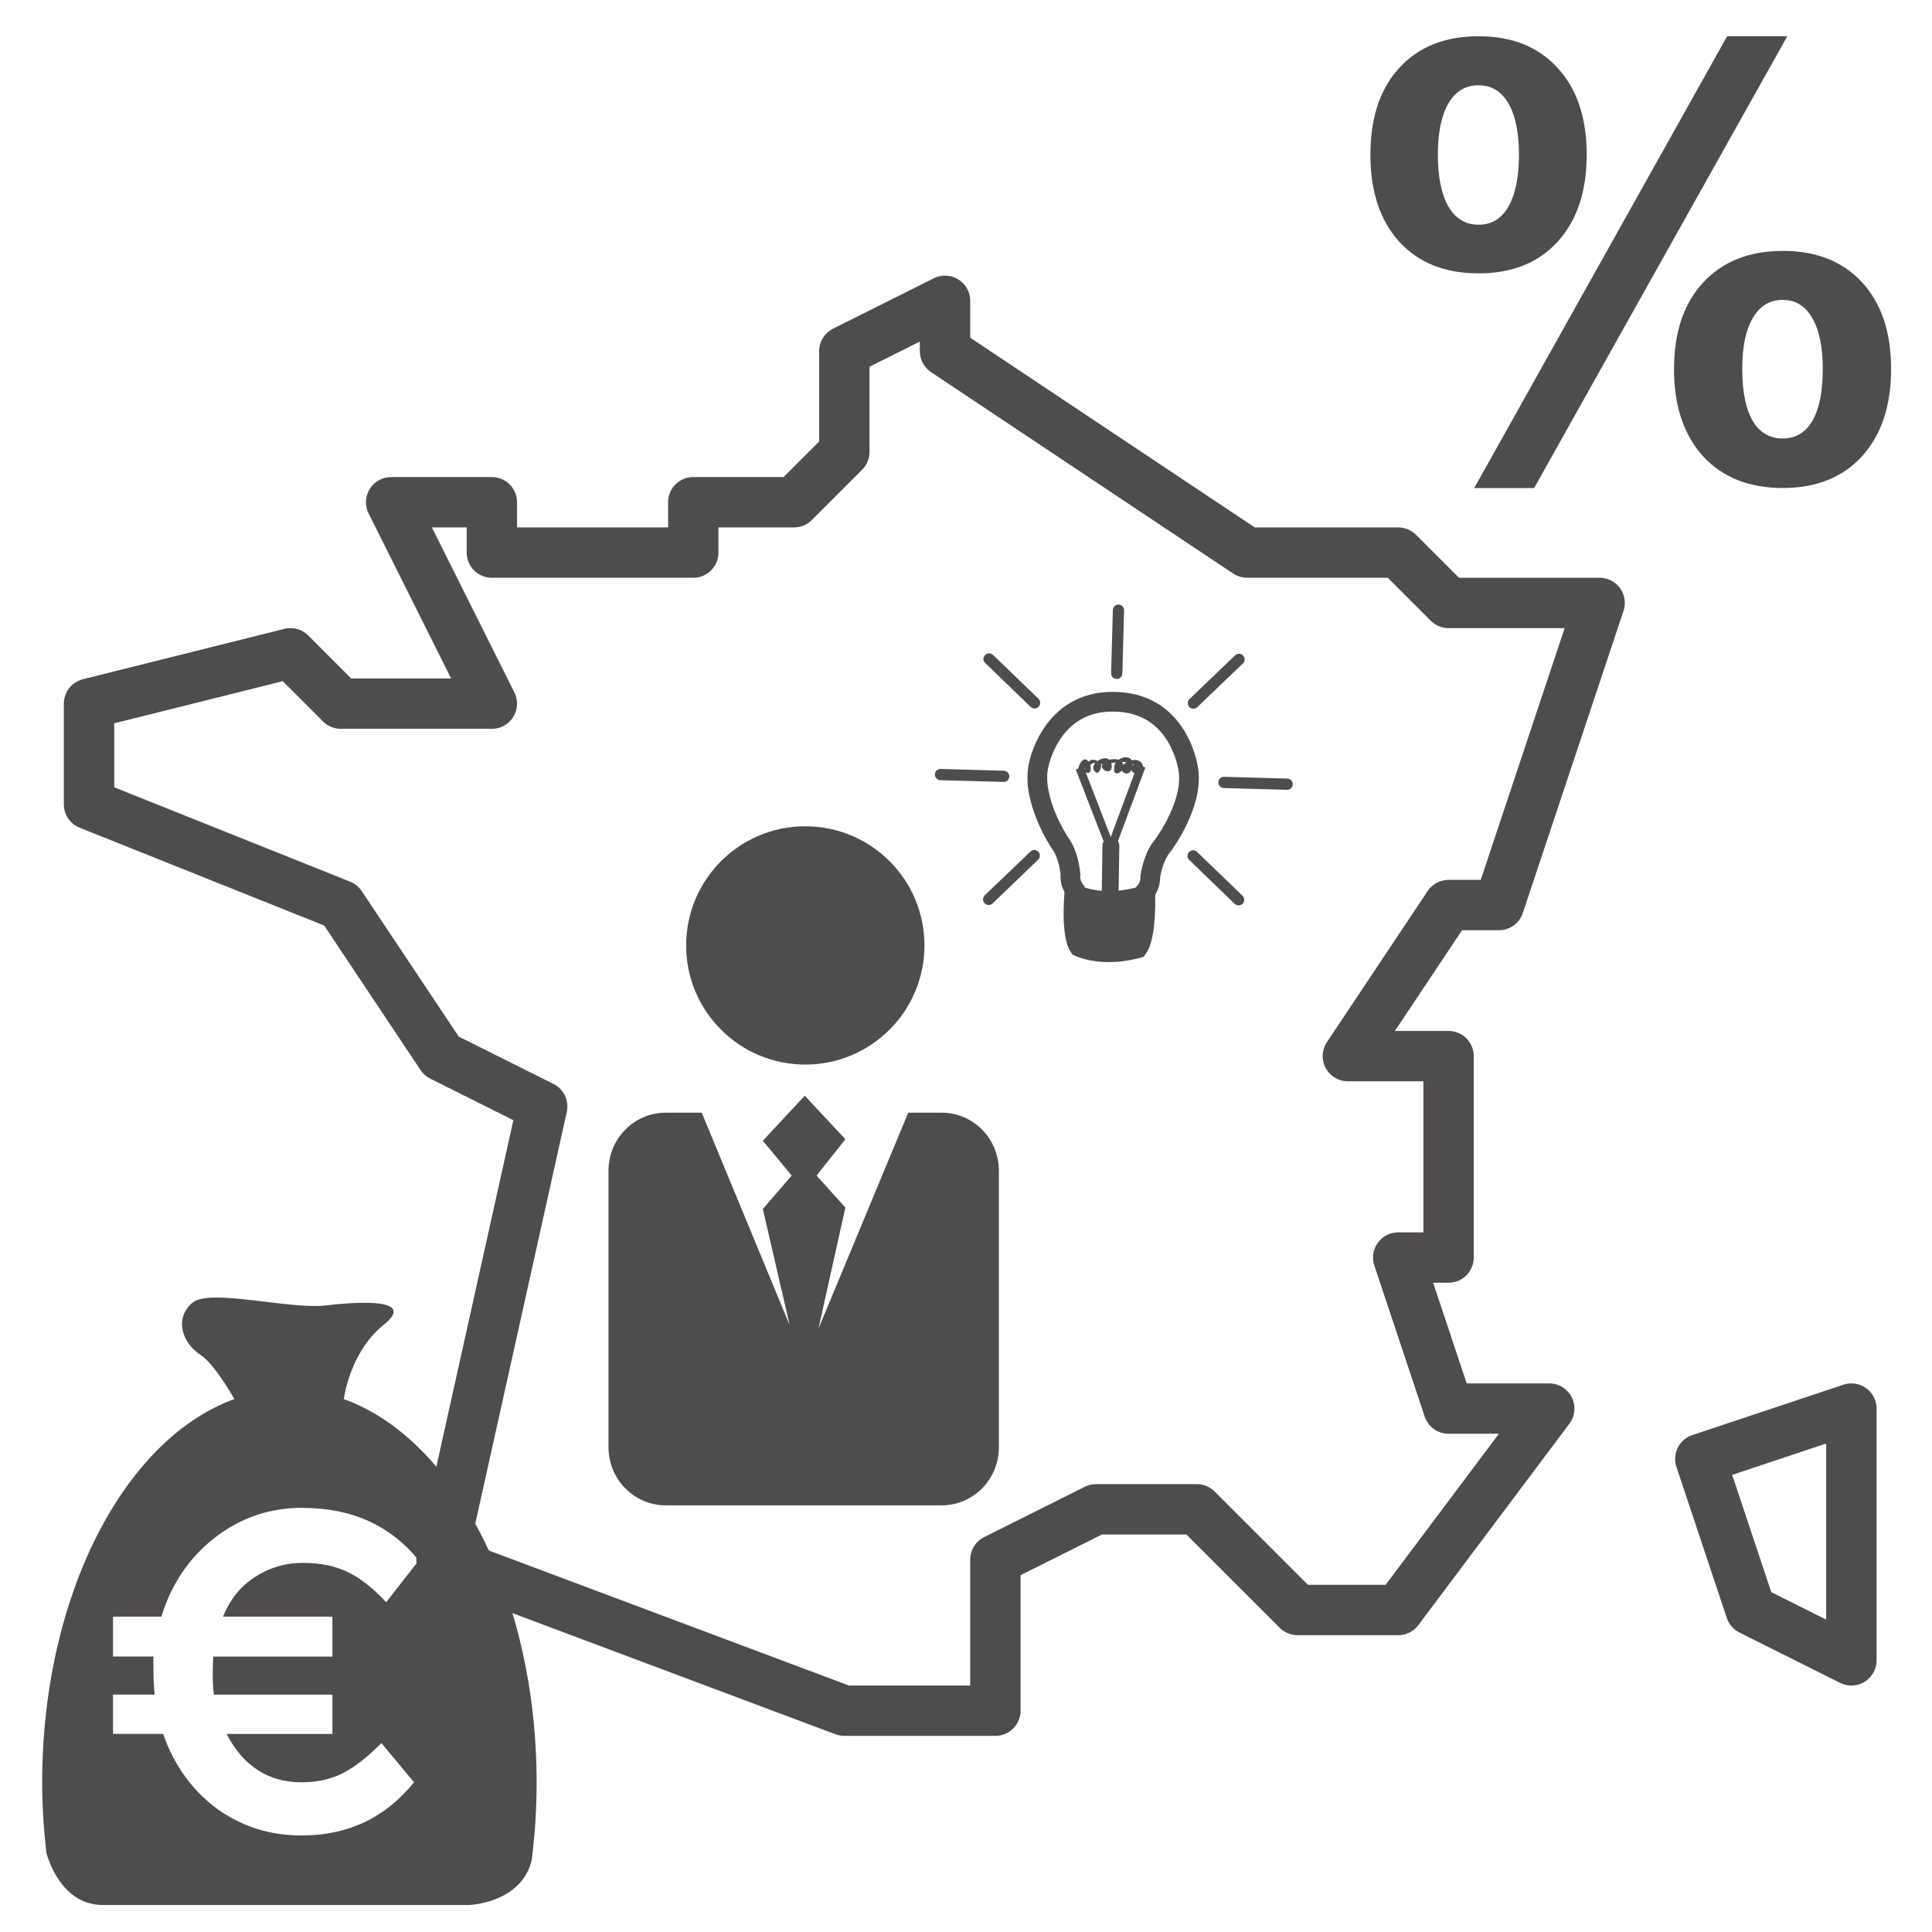 <?xml version="1.0" encoding="UTF-8" standalone="no"?>
<!-- Created with Inkscape (http://www.inkscape.org/) -->

<svg
   xmlns:dc="http://purl.org/dc/elements/1.1/"
   xmlns:cc="http://creativecommons.org/ns#"
   xmlns:rdf="http://www.w3.org/1999/02/22-rdf-syntax-ns#"
   xmlns:svg="http://www.w3.org/2000/svg"
   xmlns="http://www.w3.org/2000/svg"
   xmlns:sodipodi="http://sodipodi.sourceforge.net/DTD/sodipodi-0.dtd"
   xmlns:inkscape="http://www.inkscape.org/namespaces/inkscape"
   version="1.1"
   width="48"
   height="48"
   id="svg28083"
   inkscape:version="0.48.4 r9939"
   sodipodi:docname="pourcent-rd-pib.svg">
  <sodipodi:namedview
     pagecolor="#ffffff"
     bordercolor="#666666"
     borderopacity="1"
     objecttolerance="10"
     gridtolerance="10"
     guidetolerance="10"
     inkscape:pageopacity="0"
     inkscape:pageshadow="2"
     inkscape:window-width="1535"
     inkscape:window-height="876"
     id="namedview28"
     showgrid="false"
     inkscape:zoom="9.8333333"
     inkscape:cx="8.9349366"
     inkscape:cy="20.596606"
     inkscape:window-x="65"
     inkscape:window-y="24"
     inkscape:window-maximized="1"
     inkscape:current-layer="g1638" />
  <defs
     id="defs28085">
    <clipPath
       id="clipPath4901">
      <path
         d="m 315.748,1648.19 0.773,0 0,-0.63 -0.773,0 0,0.63 z"
         id="path4903" />
    </clipPath>
    <clipPath
       id="clipPath4905">
      <path
         d="m 315.759,1648.18 0.762,0 0,-0.62 -0.762,0 0,0.62 z"
         id="path4907" />
    </clipPath>
    <clipPath
       id="clipPath4909">
      <path
         d="m 315.748,1648.19 0.011,0 0,-0.01 -0.011,0 0,0.01 z"
         id="path4911" />
    </clipPath>
    <clipPath
       id="clipPath4857">
      <path
         d="m 327.146,1644.07 0.45,0 0,-0.02 -0.45,0 0,0.02 z"
         id="path4859" />
    </clipPath>
    <clipPath
       id="clipPath4861">
      <path
         d="m 327.146,1644.07 0.446,0 0,-0.02 -0.446,0 0,0.02 z"
         id="path4863" />
    </clipPath>
    <clipPath
       id="clipPath4865">
      <path
         d="m 327.592,1644.05 0.004,0 0,0 -0.004,0 z"
         id="path4867" />
    </clipPath>
  </defs>
  <g
     transform="matrix(1.251,0,0,1.251,-381.845,-619.277)"
     id="g4"
     style="color:#000000;fill:none;stroke:#4f4c4d;stroke-width:1;stroke-linejoin:round;stroke-miterlimit:4;stroke-opacity:1;stroke-dasharray:none;marker:none;visibility:visible;display:inline;overflow:visible;enable-background:accumulate">
    <g
       id="g6"
       style="color:#000000;fill:none;stroke:#4f4c4d;stroke-width:1;stroke-linejoin:round;stroke-miterlimit:4;stroke-opacity:1;stroke-dasharray:none;marker:none;visibility:visible;display:inline;overflow:visible;enable-background:accumulate">
      <g
         id="g8"
         style="color:#000000;fill:none;stroke:#4f4c4d;stroke-width:1;stroke-linejoin:round;stroke-miterlimit:4;stroke-opacity:1;stroke-dasharray:none;marker:none;visibility:visible;display:inline;overflow:visible;enable-background:accumulate">
        <path
           d="m 333,520 h 1 v -4 h -2 l 2,-3 h 1 l 2,-6 h -3 l -1,-1 h -3 l -6,-4 v -1 l -2,1 v 2 l -1,1 h -2 v 1 h -4 v -1 h -2 l 2,4 h -3 l -1,-1 -4,1 v 2 l 5,2 2,3 2,1 -2,9 8,3 h 3 v -3 l 2,-1 h 2 l 2,2 h 2 l 3,-4 h -2 l -1,-3 z"
           id="path10"
           style="color:#000000;fill:none;stroke:#4f4c4d;stroke-width:1;stroke-linejoin:round;stroke-miterlimit:4;stroke-opacity:1;stroke-dasharray:none;marker:none;visibility:visible;display:inline;overflow:visible;enable-background:accumulate"
           inkscape:connector-curvature="0" />
      </g>
      <polygon
         points="339,524 342,523 342,528 340,527 "
         id="polygon12"
         style="color:#000000;fill:none;stroke:#4f4c4d;stroke-width:1;stroke-linejoin:round;stroke-miterlimit:4;stroke-opacity:1;stroke-dasharray:none;marker:none;visibility:visible;display:inline;overflow:visible;enable-background:accumulate" />
    </g>
  </g>
  <g
     transform="matrix(0.829,0,0,0.892,8.776,-3.256)"
     style="font-size:16.636px;font-style:normal;font-variant:normal;font-weight:bold;font-stretch:normal;text-align:center;line-height:125%;letter-spacing:0px;word-spacing:0px;text-anchor:middle;color:#000000;fill:#4f4c4d;fill-opacity:1;fill-rule:nonzero;stroke:none;stroke-width:7.596;marker:none;visibility:visible;display:inline;overflow:visible;enable-background:accumulate;font-family:STIXSizeFourSym;-inkscape-font-specification:STIXSizeFourSym Bold"
     id="text3485">
    <path
       inkscape:connector-curvature="0"
       d="m 42.839,12.003 c -0.385,5e-6 -0.682,0.168 -0.894,0.504 -0.211,0.33 -0.317,0.804 -0.317,1.422 -1.2e-5,0.623 0.103,1.102 0.309,1.438 0.211,0.33 0.512,0.496 0.902,0.496 0.39,2e-6 0.688,-0.165 0.894,-0.496 0.206,-0.336 0.309,-0.815 0.309,-1.438 -1.4e-5,-0.617 -0.106,-1.091 -0.317,-1.422 -0.206,-0.336 -0.501,-0.504 -0.885,-0.504 m 0,-1.365 c 1.007,7e-6 1.801,0.292 2.38,0.877 0.579,0.585 0.869,1.389 0.869,2.413 -1.6e-5,1.024 -0.29,1.833 -0.869,2.429 -0.579,0.59 -1.373,0.885 -2.38,0.885 -1.007,0 -1.803,-0.295 -2.388,-0.885 -0.579,-0.596 -0.869,-1.405 -0.869,-2.429 -10e-6,-1.018 0.29,-1.82 0.869,-2.404 0.585,-0.59 1.381,-0.885 2.388,-0.885 m -7.449,6.604 -1.795,0 7.579,-12.583 1.803,0 -7.587,12.583 M 33.725,4.66 c 1.007,1.23e-5 1.798,0.295 2.372,0.885 0.579,0.585 0.869,1.389 0.869,2.413 -7e-6,1.024 -0.29,1.83 -0.869,2.421 -0.574,0.59 -1.365,0.885 -2.372,0.885 -1.007,6e-6 -1.801,-0.295 -2.38,-0.885 -0.574,-0.59 -0.861,-1.397 -0.861,-2.421 -1e-6,-1.023 0.287,-1.828 0.861,-2.413 0.579,-0.59 1.373,-0.885 2.38,-0.885 m 0,1.365 c -0.39,1.1e-5 -0.69,0.168 -0.902,0.504 -0.211,0.336 -0.317,0.812 -0.317,1.43 -2e-6,0.623 0.106,1.105 0.317,1.446 0.211,0.336 0.512,0.504 0.902,0.504 0.39,7.1e-6 0.688,-0.168 0.894,-0.504 0.211,-0.341 0.317,-0.823 0.317,-1.446 -5e-6,-0.617 -0.106,-1.094 -0.317,-1.43 -0.211,-0.336 -0.509,-0.504 -0.894,-0.504"
       style="color:#000000;fill:#4f4c4d;marker:none;visibility:visible;display:inline;overflow:visible;enable-background:accumulate;font-family:Sans;-inkscape-font-specification:Sans Bold"
       id="path3000" />
  </g>
  <g
     transform="matrix(0.576,0,0,0.576,10.359,12.971)"
     id="g3932">
    <g
       transform="matrix(0.829,0,0,-0.829,16.75,23.399)"
       id="g7214">
      <path
         inkscape:connector-curvature="0"
         d="m 0,0 c 3.424,0 6.201,2.776 6.201,6.199 0,3.424 -2.777,6.199 -6.201,6.199 -3.423,0 -6.199,-2.775 -6.199,-6.199 C -6.199,2.776 -3.423,0 0,0"
         id="path7216"
         style="fill:#4f4c4d;fill-opacity:1;fill-rule:nonzero;stroke:none" />
    </g>
    <g
       transform="matrix(0.829,0,0,-0.829,22.631,25.474)"
       id="g7218">
      <path
         inkscape:connector-curvature="0"
         d="m 0,0 -1.737,0 -4.67,-11.236 1.4,6.3 -1.501,1.663 1.501,1.889 -2.115,2.266 -2.18,-2.343 1.5,-1.812 -1.5,-1.739 1.397,-6.049 L -12.482,0 -14.354,0 c -1.645,0 -2.979,-1.354 -2.979,-3.021 l 0,-14.387 c 0,-1.67 1.334,-3.023 2.979,-3.023 l 14.354,0 c 1.646,0 2.979,1.353 2.979,3.023 l 0,14.387 C 2.979,-1.354 1.646,0 0,0"
         id="path7220"
         style="fill:#4f4c4d;fill-opacity:1;fill-rule:nonzero;stroke:none" />
    </g>
  </g>
  <g
     transform="matrix(0.518,0,0,-0.518,-137.902,550.196)"
     id="g19441">
    <g
       transform="translate(321.632,1021.906)"
       id="g880">
      <path
         inkscape:connector-curvature="0"
         id="path882"
         style="fill:#4f4c4d;fill-opacity:1;fill-rule:nonzero;stroke:none"
         d="m 0,0 c -0.247,-0.29 -0.443,-0.674 -0.578,-1.141 -0.099,-0.336 -0.129,-0.594 -0.135,-0.623 l -0.002,-0.035 0,-0.038 c 0.008,-0.189 -0.106,-0.346 -0.123,-0.37 l -0.109,-0.116 c -0.291,-0.074 -0.561,-0.12 -0.813,-0.144 l 0.034,2.144 c 0,0.083 -0.025,0.158 -0.067,0.224 l 1.316,3.537 -0.108,0.041 C -0.589,3.49 -0.589,3.503 -0.591,3.517 -0.666,3.782 -0.901,3.834 -1.131,3.78 -1.154,3.824 -1.19,3.859 -1.236,3.884 -1.397,3.973 -1.608,3.922 -1.76,3.81 -1.901,3.852 -2.078,3.842 -2.206,3.812 -2.35,3.935 -2.595,3.876 -2.77,3.748 -2.896,3.816 -3.059,3.835 -3.148,3.758 -3.164,3.743 -3.177,3.727 -3.192,3.711 -3.417,4.022 -3.66,3.626 -3.688,3.391 l -0.126,-0.05 1.337,-3.451 c -0.038,-0.059 -0.059,-0.127 -0.059,-0.202 l -0.032,-2.166 c -0.354,0.03 -0.634,0.098 -0.826,0.162 l 0.006,0.045 -0.112,0.143 c 0,0.002 -0.12,0.174 -0.101,0.375 l 0.004,0.036 0,0.037 c -0.004,0.028 -0.019,0.286 -0.099,0.627 -0.108,0.475 -0.281,0.87 -0.51,1.175 -0.051,0.075 -0.336,0.532 -0.591,1.145 -0.245,0.595 -0.502,1.457 -0.338,2.181 l 0.002,0.009 0.002,0.01 c 0.006,0.025 0.15,0.726 0.616,1.394 0.606,0.865 1.466,1.287 2.557,1.254 0.007,0.002 0.017,0 0.024,0 l 0.004,0 0.004,0 0.023,0 C -0.812,6.084 0.023,5.612 0.578,4.717 1.008,4.021 1.11,3.315 1.112,3.286 L 1.116,3.27 C 1.346,1.893 0.11,0.154 0,0 M -1.544,3.552 C -1.549,3.589 -1.553,3.624 -1.57,3.661 -1.576,3.68 -1.591,3.693 -1.601,3.707 -1.521,3.711 -1.445,3.704 -1.382,3.681 -1.447,3.643 -1.5,3.599 -1.544,3.552 m 0.462,0.049 C -1.064,3.599 -1.047,3.596 -1.03,3.589 -1.051,3.564 -1.072,3.539 -1.085,3.516 c 0.003,0.029 0.003,0.056 0.003,0.085 M -3.12,3.548 c 0.061,0.079 0.141,0.115 0.245,0.104 -0.114,-0.131 -0.152,-0.294 -0.005,-0.423 0.174,-0.161 0.276,0.173 0.283,0.278 0.002,0.031 -0.006,0.061 -0.019,0.09 0.023,0.002 0.05,0.005 0.082,0.007 -0.17,-0.281 0.445,-0.56 0.445,-0.121 0,0.069 -0.01,0.123 -0.025,0.172 0.076,0.009 0.135,0.015 0.152,0.017 0.019,0 0.042,0.002 0.066,0.006 C -1.897,3.674 -1.901,3.672 -1.903,3.669 -1.975,3.562 -2.072,3.059 -1.772,3.171 -1.698,3.198 -1.646,3.24 -1.608,3.29 -1.599,3.274 -1.591,3.26 -1.576,3.245 -1.394,3.062 -1.226,3.159 -1.141,3.332 -1.133,3.25 -1.076,3.194 -0.998,3.167 L -2.137,0.103 -3.336,3.198 c 0.249,-0.094 0.272,0.155 0.216,0.35 M -3.409,3.388 C -3.399,3.392 -3.39,3.395 -3.38,3.397 -3.386,3.376 -3.386,3.354 -3.388,3.333 L -3.409,3.388 z M 2.049,3.417 C 2.036,3.524 1.907,4.347 1.401,5.18 0.899,6.01 -0.076,7.009 -1.875,7.06 c -0.011,0 -0.019,0.001 -0.028,0.001 -0.01,0 -0.017,0.001 -0.027,0 C -3.728,7.113 -4.761,6.171 -5.31,5.372 -5.863,4.57 -6.038,3.759 -6.057,3.652 -6.156,3.219 -6.158,2.729 -6.061,2.199 c 0.074,-0.407 0.206,-0.843 0.39,-1.293 0.31,-0.754 0.669,-1.296 0.684,-1.319 l 0.008,-0.013 0.011,-0.014 c 0.297,-0.383 0.402,-1.016 0.424,-1.266 -0.024,-0.355 0.093,-0.651 0.187,-0.826 -0.058,-0.794 -0.052,-1.447 0.013,-1.947 0.055,-0.423 0.152,-0.732 0.296,-0.947 l 0.076,-0.112 0.124,-0.056 c 0.236,-0.103 0.74,-0.279 1.479,-0.299 l 0,-0.001 c 0.529,-0.017 1.084,0.054 1.645,0.206 l 0.158,0.042 0.098,0.133 c 0.155,0.206 0.266,0.512 0.343,0.933 0.093,0.49 0.135,1.138 0.121,1.922 0.105,0.171 0.238,0.458 0.234,0.815 0.036,0.248 0.179,0.873 0.496,1.239 l 0.01,0.013 0.011,0.013 C 0.764,-0.556 1.152,-0.037 1.506,0.701 1.715,1.14 1.871,1.565 1.97,1.97 2.093,2.491 2.122,2.979 2.049,3.417" />
    </g>
    <g
       transform="translate(313.444,1018.832)"
       id="g884">
      <path
         inkscape:connector-curvature="0"
         id="path886"
         style="fill:#4f4c4d;fill-opacity:1;fill-rule:nonzero;stroke:none"
         d="M 0,0 C 0.104,-0.106 0.274,-0.111 0.382,-0.01 L 2.568,2.089 C 2.679,2.192 2.681,2.362 2.578,2.472 2.476,2.577 2.304,2.581 2.198,2.479 L 0.008,0.38 C -0.099,0.277 -0.103,0.107 0,0" />
    </g>
    <g
       transform="translate(323.646,1028.237)"
       id="g888">
      <path
         inkscape:connector-curvature="0"
         id="path890"
         style="fill:#4f4c4d;fill-opacity:1;fill-rule:nonzero;stroke:none"
         d="M 0,0 2.188,2.099 C 2.295,2.2 2.299,2.369 2.196,2.479 2.091,2.586 1.922,2.59 1.814,2.486 L -0.375,0.389 C -0.481,0.286 -0.485,0.115 -0.382,0.008 -0.279,-0.1 -0.108,-0.104 0,0" />
    </g>
    <g
       transform="translate(315.653,1028.25)"
       id="g892">
      <path
         inkscape:connector-curvature="0"
         id="path894"
         style="fill:#4f4c4d;fill-opacity:1;fill-rule:nonzero;stroke:none"
         d="M 0,0 C 0.106,-0.103 0.279,-0.101 0.38,0.008 0.483,0.114 0.481,0.284 0.375,0.389 L -1.806,2.494 C -1.915,2.597 -2.084,2.594 -2.188,2.486 -2.291,2.379 -2.289,2.21 -2.181,2.106 L 0,0 z" />
    </g>
    <g
       transform="translate(323.634,1021.297)"
       id="g896">
      <path
         inkscape:connector-curvature="0"
         id="path898"
         style="fill:#4f4c4d;fill-opacity:1;fill-rule:nonzero;stroke:none"
         d="m 0,0 c -0.11,0.104 -0.277,0.101 -0.382,-0.006 -0.105,-0.107 -0.101,-0.278 0.007,-0.382 l 2.179,-2.105 c 0.109,-0.104 0.278,-0.1 0.383,0.006 0.102,0.107 0.1,0.278 -0.008,0.383 L 0,0 z" />
    </g>
    <g
       transform="translate(311.322,1024.734)"
       id="g900">
      <path
         inkscape:connector-curvature="0"
         id="path902"
         style="fill:#4f4c4d;fill-opacity:1;fill-rule:nonzero;stroke:none"
         d="M 0,0 3.03,-0.082 C 3.179,-0.089 3.302,0.029 3.306,0.179 3.31,0.328 3.192,0.45 3.046,0.454 L 0.013,0.539 C -0.135,0.543 -0.259,0.425 -0.262,0.277 -0.266,0.129 -0.148,0.005 0,0" />
    </g>
    <g
       transform="translate(327.965,1024.812)"
       id="g904">
      <path
         inkscape:connector-curvature="0"
         id="path906"
         style="fill:#4f4c4d;fill-opacity:1;fill-rule:nonzero;stroke:none"
         d="m 0,0 -3.031,0.084 c -0.15,0.004 -0.273,-0.113 -0.277,-0.261 -0.004,-0.151 0.112,-0.274 0.262,-0.278 l 3.03,-0.084 C 0.131,-0.543 0.256,-0.425 0.26,-0.277 0.264,-0.128 0.146,-0.003 0,0" />
    </g>
    <g
       transform="translate(319.773,1029.588)"
       id="g908">
      <path
         inkscape:connector-curvature="0"
         id="path910"
         style="fill:#4f4c4d;fill-opacity:1;fill-rule:nonzero;stroke:none"
         d="M 0,0 C 0.15,-0.005 0.274,0.113 0.278,0.263 L 0.361,3.292 C 0.367,3.441 0.249,3.563 0.099,3.569 -0.049,3.572 -0.171,3.455 -0.177,3.308 L -0.262,0.276 C -0.264,0.128 -0.146,0.004 0,0" />
    </g>
  </g>
  <g
     id="g1638"
     transform="matrix(1.25,0,0,-1.25,-20.175,32.222)">
    <path
       style="fill:#4f4c4d;fill-opacity:1;fill-rule:nonzero;stroke:none"
       d="m 20.415,-0.012 c -0.208,-0.003 -0.371,-0.033 -0.457,-0.108 -0.343,-0.301 -0.218,-0.776 0.168,-1.033 0.225,-0.15 0.488,-0.559 0.673,-0.877 -2.188,-0.791 -3.821,-3.903 -3.821,-7.629 0,-0.476 0.033,-0.941 0.084,-1.394 0.093,-0.31 0.386,-1.033 1.129,-1.033 l 7.269,0 c 0,0 1.051,0.035 1.25,0.901 0.012,0.106 0.026,0.216 0.036,0.324 9.46e-4,0.047 0.006,0.084 0.012,0.12 0.031,0.352 0.048,0.716 0.048,1.081 0,3.728 -1.642,6.842 -3.833,7.629 0.077,0.484 0.32,1.099 0.793,1.478 0.644,0.513 -0.425,0.47 -1.153,0.384 -0.546,-0.064 -1.574,0.166 -2.199,0.156 z m 1.742,-4.181 c 0.97,-6.5e-6 1.74,-0.344 2.307,-1.045 L 23.816,-6.067 c -0.268,0.287 -0.525,0.485 -0.769,0.601 -0.238,0.116 -0.535,0.18 -0.889,0.18 -0.354,-5.4e-6 -0.675,-0.099 -0.961,-0.288 -0.281,-0.183 -0.484,-0.439 -0.625,-0.781 l 2.175,0 0,-0.793 -2.367,0 c -0.006,-0.073 -0.012,-0.184 -0.012,-0.336 -2e-6,-0.146 0.006,-0.286 0.024,-0.421 l 2.355,0 0,-0.781 -2.103,0 c 0.329,-0.634 0.825,-0.961 1.49,-0.961 0.329,-7e-7 0.609,0.07 0.841,0.192 0.238,0.128 0.483,0.32 0.745,0.589 l 0.649,-0.781 c -0.567,-0.701 -1.308,-1.057 -2.235,-1.057 -0.634,0 -1.2,0.181 -1.694,0.541 -0.488,0.366 -0.844,0.862 -1.057,1.478 l -0.997,0 0,0.781 0.829,0 c -0.018,0.146 -0.024,0.298 -0.024,0.445 -2e-6,0.146 -0.006,0.245 0,0.312 l -0.805,0 0,0.793 0.961,0 c 0.201,0.653 0.557,1.177 1.069,1.574 0.512,0.396 1.09,0.589 1.742,0.589 z"
       id="path1640"
       inkscape:connector-curvature="0" />
    <g
       transform="matrix(0.827,0,0,-0.827,-48.241,80.542)"
       id="text3888"
       style="font-size:23.025px;font-style:normal;font-weight:normal;line-height:125%;letter-spacing:0px;word-spacing:0px;color:#000000;fill:#ffffff;fill-opacity:1;fill-rule:nonzero;stroke:none;stroke-width:1.637;marker:none;visibility:visible;display:inline;overflow:visible;enable-background:accumulate;font-family:Sans" />
  </g>
</svg>
